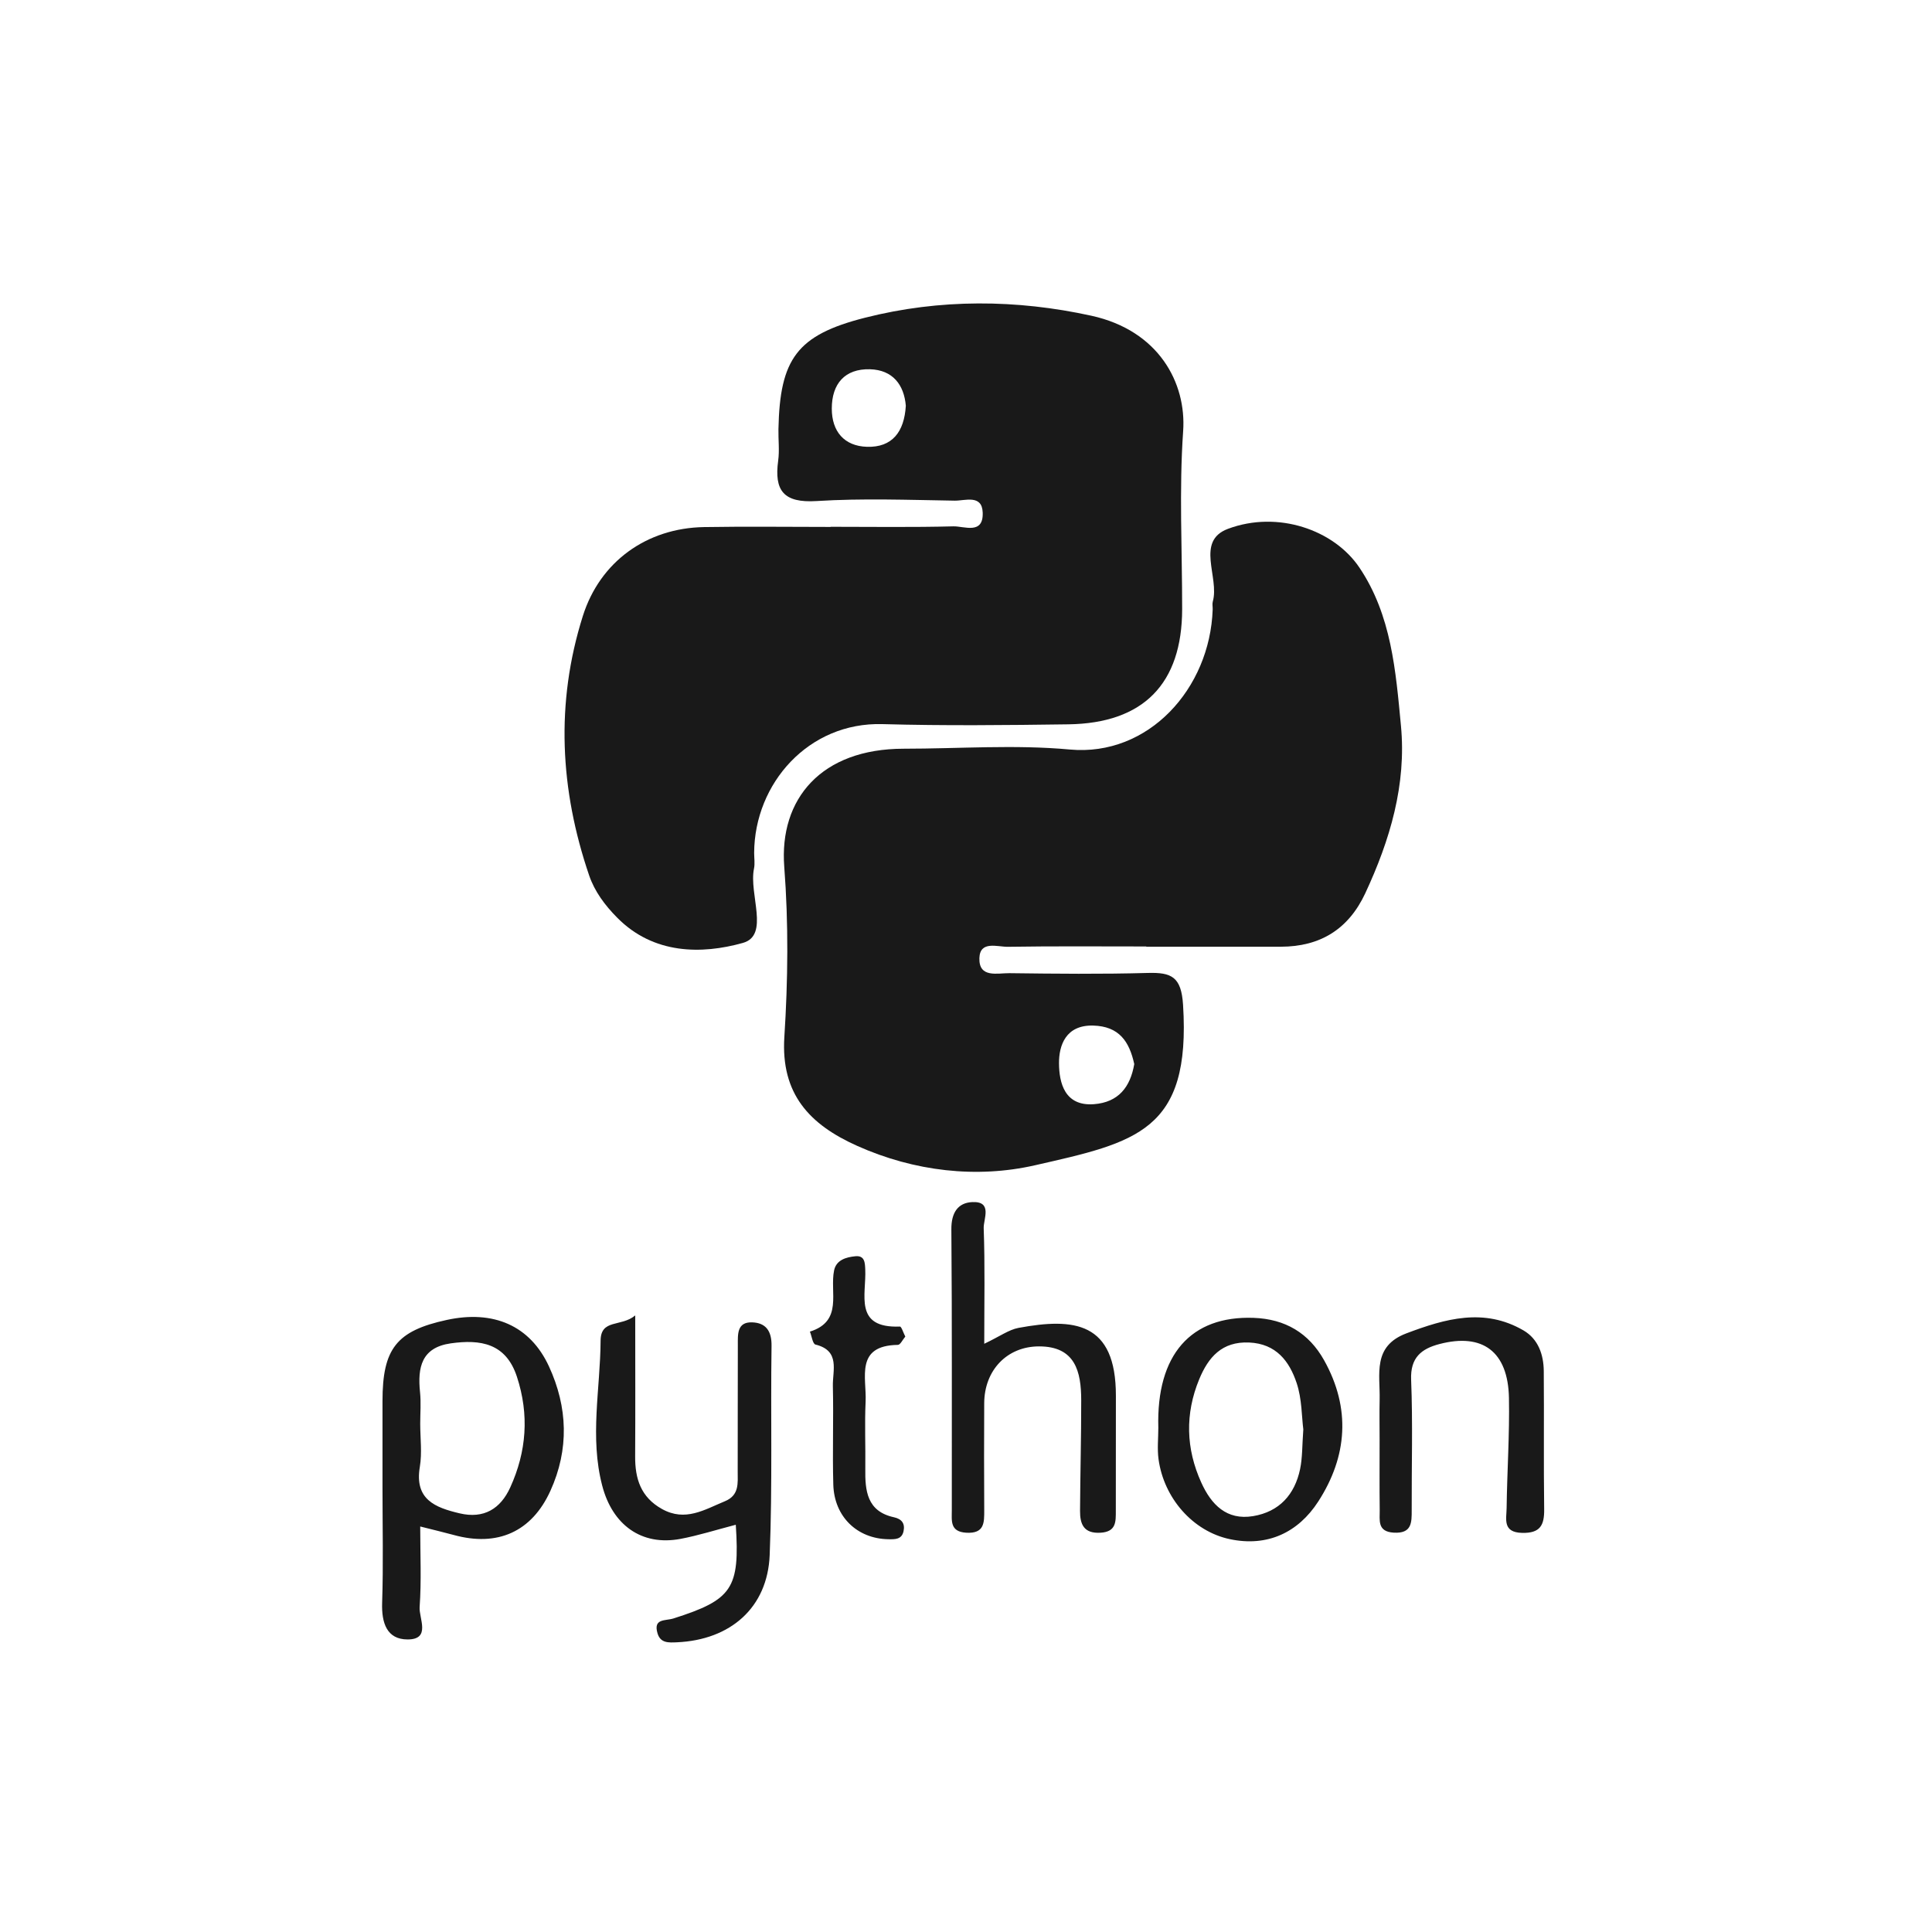 <svg width="101" height="101" viewBox="0 0 101 101" fill="none" xmlns="http://www.w3.org/2000/svg">
<path fill-rule="evenodd" clip-rule="evenodd" d="M43.426 27.539C45.564 27.539 47.701 27.572 49.836 27.516C50.402 27.501 51.418 27.97 51.373 26.793C51.338 25.835 50.449 26.181 49.911 26.173C47.5 26.135 45.081 26.043 42.679 26.194C40.97 26.3 40.466 25.652 40.681 24.084C40.755 23.544 40.684 22.984 40.695 22.433C40.77 18.764 41.657 17.516 45.215 16.611C49.135 15.615 53.146 15.648 57.056 16.506C60.57 17.278 62.029 20.012 61.852 22.541C61.636 25.627 61.803 28.74 61.8 31.842C61.795 35.742 59.78 37.812 55.848 37.866C52.61 37.91 49.368 37.945 46.131 37.855C42.274 37.747 39.444 40.951 39.425 44.582C39.425 44.858 39.472 45.142 39.417 45.408C39.14 46.741 40.249 48.897 38.836 49.293C36.685 49.897 34.166 49.897 32.269 47.977C31.625 47.329 31.084 46.602 30.798 45.762C29.273 41.286 29.033 36.753 30.468 32.207C31.362 29.37 33.796 27.605 36.81 27.554C39.015 27.517 41.22 27.547 43.425 27.547L43.426 27.539ZM47.354 21.21C47.262 20.127 46.68 19.337 45.478 19.304C44.164 19.27 43.485 20.064 43.484 21.357C43.483 22.556 44.135 23.323 45.328 23.358C46.639 23.396 47.273 22.584 47.354 21.21Z" fill="#191919"/>
<path fill-rule="evenodd" clip-rule="evenodd" d="M59.924 49.479C57.511 49.479 55.097 49.458 52.684 49.496C52.141 49.503 51.229 49.16 51.2 50.089C51.169 51.143 52.147 50.869 52.768 50.875C55.181 50.905 57.596 50.931 60.009 50.863C61.248 50.829 61.754 51.067 61.847 52.528C62.267 59.144 59.395 59.716 54.1 60.919C51.062 61.61 47.805 61.244 44.809 59.902C42.332 58.794 40.812 57.197 41.004 54.207C41.194 51.256 41.226 48.266 40.999 45.318C40.725 41.759 42.939 39.142 47.245 39.141C50.141 39.14 53.057 38.919 55.929 39.183C60.035 39.56 63.254 36.001 63.396 31.862C63.401 31.725 63.366 31.578 63.401 31.45C63.763 30.178 62.476 28.288 64.198 27.645C66.8 26.675 69.735 27.695 71.065 29.67C72.741 32.156 72.967 35.082 73.238 37.939C73.531 41.018 72.667 43.917 71.374 46.695C70.495 48.578 69.018 49.489 66.959 49.492C64.615 49.494 62.27 49.492 59.925 49.492L59.924 49.479ZM59.296 55.626C59.038 54.45 58.508 53.648 57.142 53.614C55.721 53.58 55.355 54.642 55.362 55.591C55.37 56.599 55.651 57.84 57.189 57.724C58.467 57.626 59.09 56.834 59.296 55.626Z" fill="#191919"/>
<path fill-rule="evenodd" clip-rule="evenodd" d="M21.968 79.801C21.968 81.27 22.035 82.647 21.937 84.011C21.895 84.599 22.544 85.707 21.309 85.706C20.221 85.706 19.942 84.839 19.977 83.793C20.043 81.795 19.996 79.794 19.996 77.794V73.243C19.996 70.5 20.732 69.571 23.355 69.003C25.794 68.473 27.711 69.294 28.697 71.429C29.683 73.565 29.759 75.766 28.773 77.938C27.8 80.079 26.01 80.878 23.717 80.244C23.194 80.102 22.667 79.978 21.968 79.801ZM21.968 74.424C21.968 75.181 22.071 75.953 21.947 76.689C21.662 78.391 22.749 78.811 24.03 79.114C25.298 79.413 26.167 78.874 26.675 77.757C27.529 75.885 27.672 73.954 27.024 71.974C26.448 70.215 25.118 70.009 23.565 70.227C22.032 70.445 21.824 71.488 21.958 72.777C22.015 73.32 21.968 73.875 21.968 74.424ZM38.465 79.71C37.415 79.983 36.503 80.275 35.57 80.45C33.527 80.832 32.014 79.71 31.482 77.665C30.822 75.133 31.381 72.612 31.398 70.086C31.405 68.935 32.471 69.384 33.208 68.767C33.208 71.47 33.218 73.803 33.204 76.135C33.197 77.306 33.499 78.269 34.607 78.887C35.829 79.568 36.832 78.919 37.896 78.481C38.659 78.168 38.564 77.528 38.565 76.919C38.571 74.715 38.564 72.514 38.572 70.31C38.573 69.767 38.517 69.103 39.319 69.129C40.034 69.153 40.346 69.578 40.334 70.358C40.282 74.004 40.385 77.655 40.237 81.296C40.125 84.049 38.183 85.731 35.388 85.855C34.97 85.872 34.532 85.911 34.375 85.392C34.137 84.593 34.784 84.744 35.209 84.608C38.283 83.63 38.684 83.046 38.465 79.71ZM51.454 70.249C52.267 69.865 52.734 69.513 53.248 69.418C56.132 68.885 58.342 69.088 58.336 72.972C58.332 74.972 58.337 76.973 58.332 78.973C58.331 79.533 58.367 80.078 57.532 80.127C56.651 80.179 56.458 79.675 56.462 78.985C56.472 77.058 56.525 75.13 56.523 73.203C56.522 71.706 56.216 70.381 54.312 70.386C52.643 70.389 51.46 71.635 51.452 73.355C51.442 75.217 51.443 77.078 51.453 78.94C51.455 79.601 51.469 80.181 50.513 80.127C49.652 80.075 49.758 79.495 49.758 78.96C49.752 74.066 49.776 69.167 49.735 64.269C49.727 63.411 50.066 62.878 50.827 62.842C51.902 62.792 51.41 63.732 51.425 64.203C51.495 66.122 51.454 68.045 51.454 70.249ZM60.554 74.637C60.445 70.816 62.258 68.775 65.539 68.894C67.186 68.954 68.422 69.685 69.219 71.108C70.627 73.624 70.437 76.142 68.913 78.498C67.866 80.117 66.255 80.88 64.292 80.463C62.356 80.054 60.84 78.311 60.565 76.279C60.492 75.741 60.554 75.184 60.554 74.637ZM68.134 74.726C68.048 74.059 68.063 73.13 67.785 72.3C67.406 71.162 66.714 70.245 65.302 70.183C63.877 70.121 63.167 70.954 62.691 72.106C61.945 73.915 61.994 75.732 62.802 77.509C63.321 78.653 64.122 79.491 65.511 79.259C66.878 79.031 67.685 78.134 67.965 76.804C68.091 76.202 68.071 75.57 68.134 74.726ZM72.122 75.236C72.122 74.546 72.109 73.857 72.124 73.171C72.156 71.848 71.734 70.382 73.519 69.706C75.561 68.934 77.586 68.356 79.643 69.55C80.412 69.998 80.696 70.811 80.704 71.673C80.725 74.081 80.693 76.49 80.725 78.898C80.737 79.738 80.516 80.158 79.572 80.135C78.537 80.111 78.755 79.405 78.762 78.842C78.787 76.918 78.92 74.996 78.884 73.076C78.836 70.657 77.509 69.671 75.248 70.264C74.31 70.511 73.724 70.966 73.77 72.127C73.862 74.394 73.791 76.668 73.8 78.938C73.802 79.596 73.811 80.178 72.862 80.123C71.993 80.073 72.135 79.472 72.128 78.95C72.112 77.711 72.124 76.472 72.122 75.236ZM47.327 69.873C47.185 70.041 47.066 70.305 46.94 70.307C44.684 70.339 45.31 72.023 45.252 73.272C45.197 74.436 45.252 75.605 45.236 76.772C45.219 77.932 45.32 79.01 46.731 79.318C47.136 79.406 47.32 79.639 47.236 80.043C47.143 80.489 46.787 80.472 46.435 80.467C44.813 80.439 43.611 79.292 43.563 77.613C43.514 75.898 43.581 74.178 43.54 72.465C43.519 71.651 43.942 70.612 42.63 70.29C42.486 70.255 42.434 69.847 42.34 69.614C44.091 69.065 43.365 67.555 43.605 66.41C43.719 65.867 44.234 65.719 44.72 65.673C45.213 65.626 45.217 66.024 45.233 66.357C45.297 67.678 44.614 69.445 47.045 69.349C47.126 69.346 47.221 69.669 47.327 69.873Z" fill="#191919"/>
</svg>
